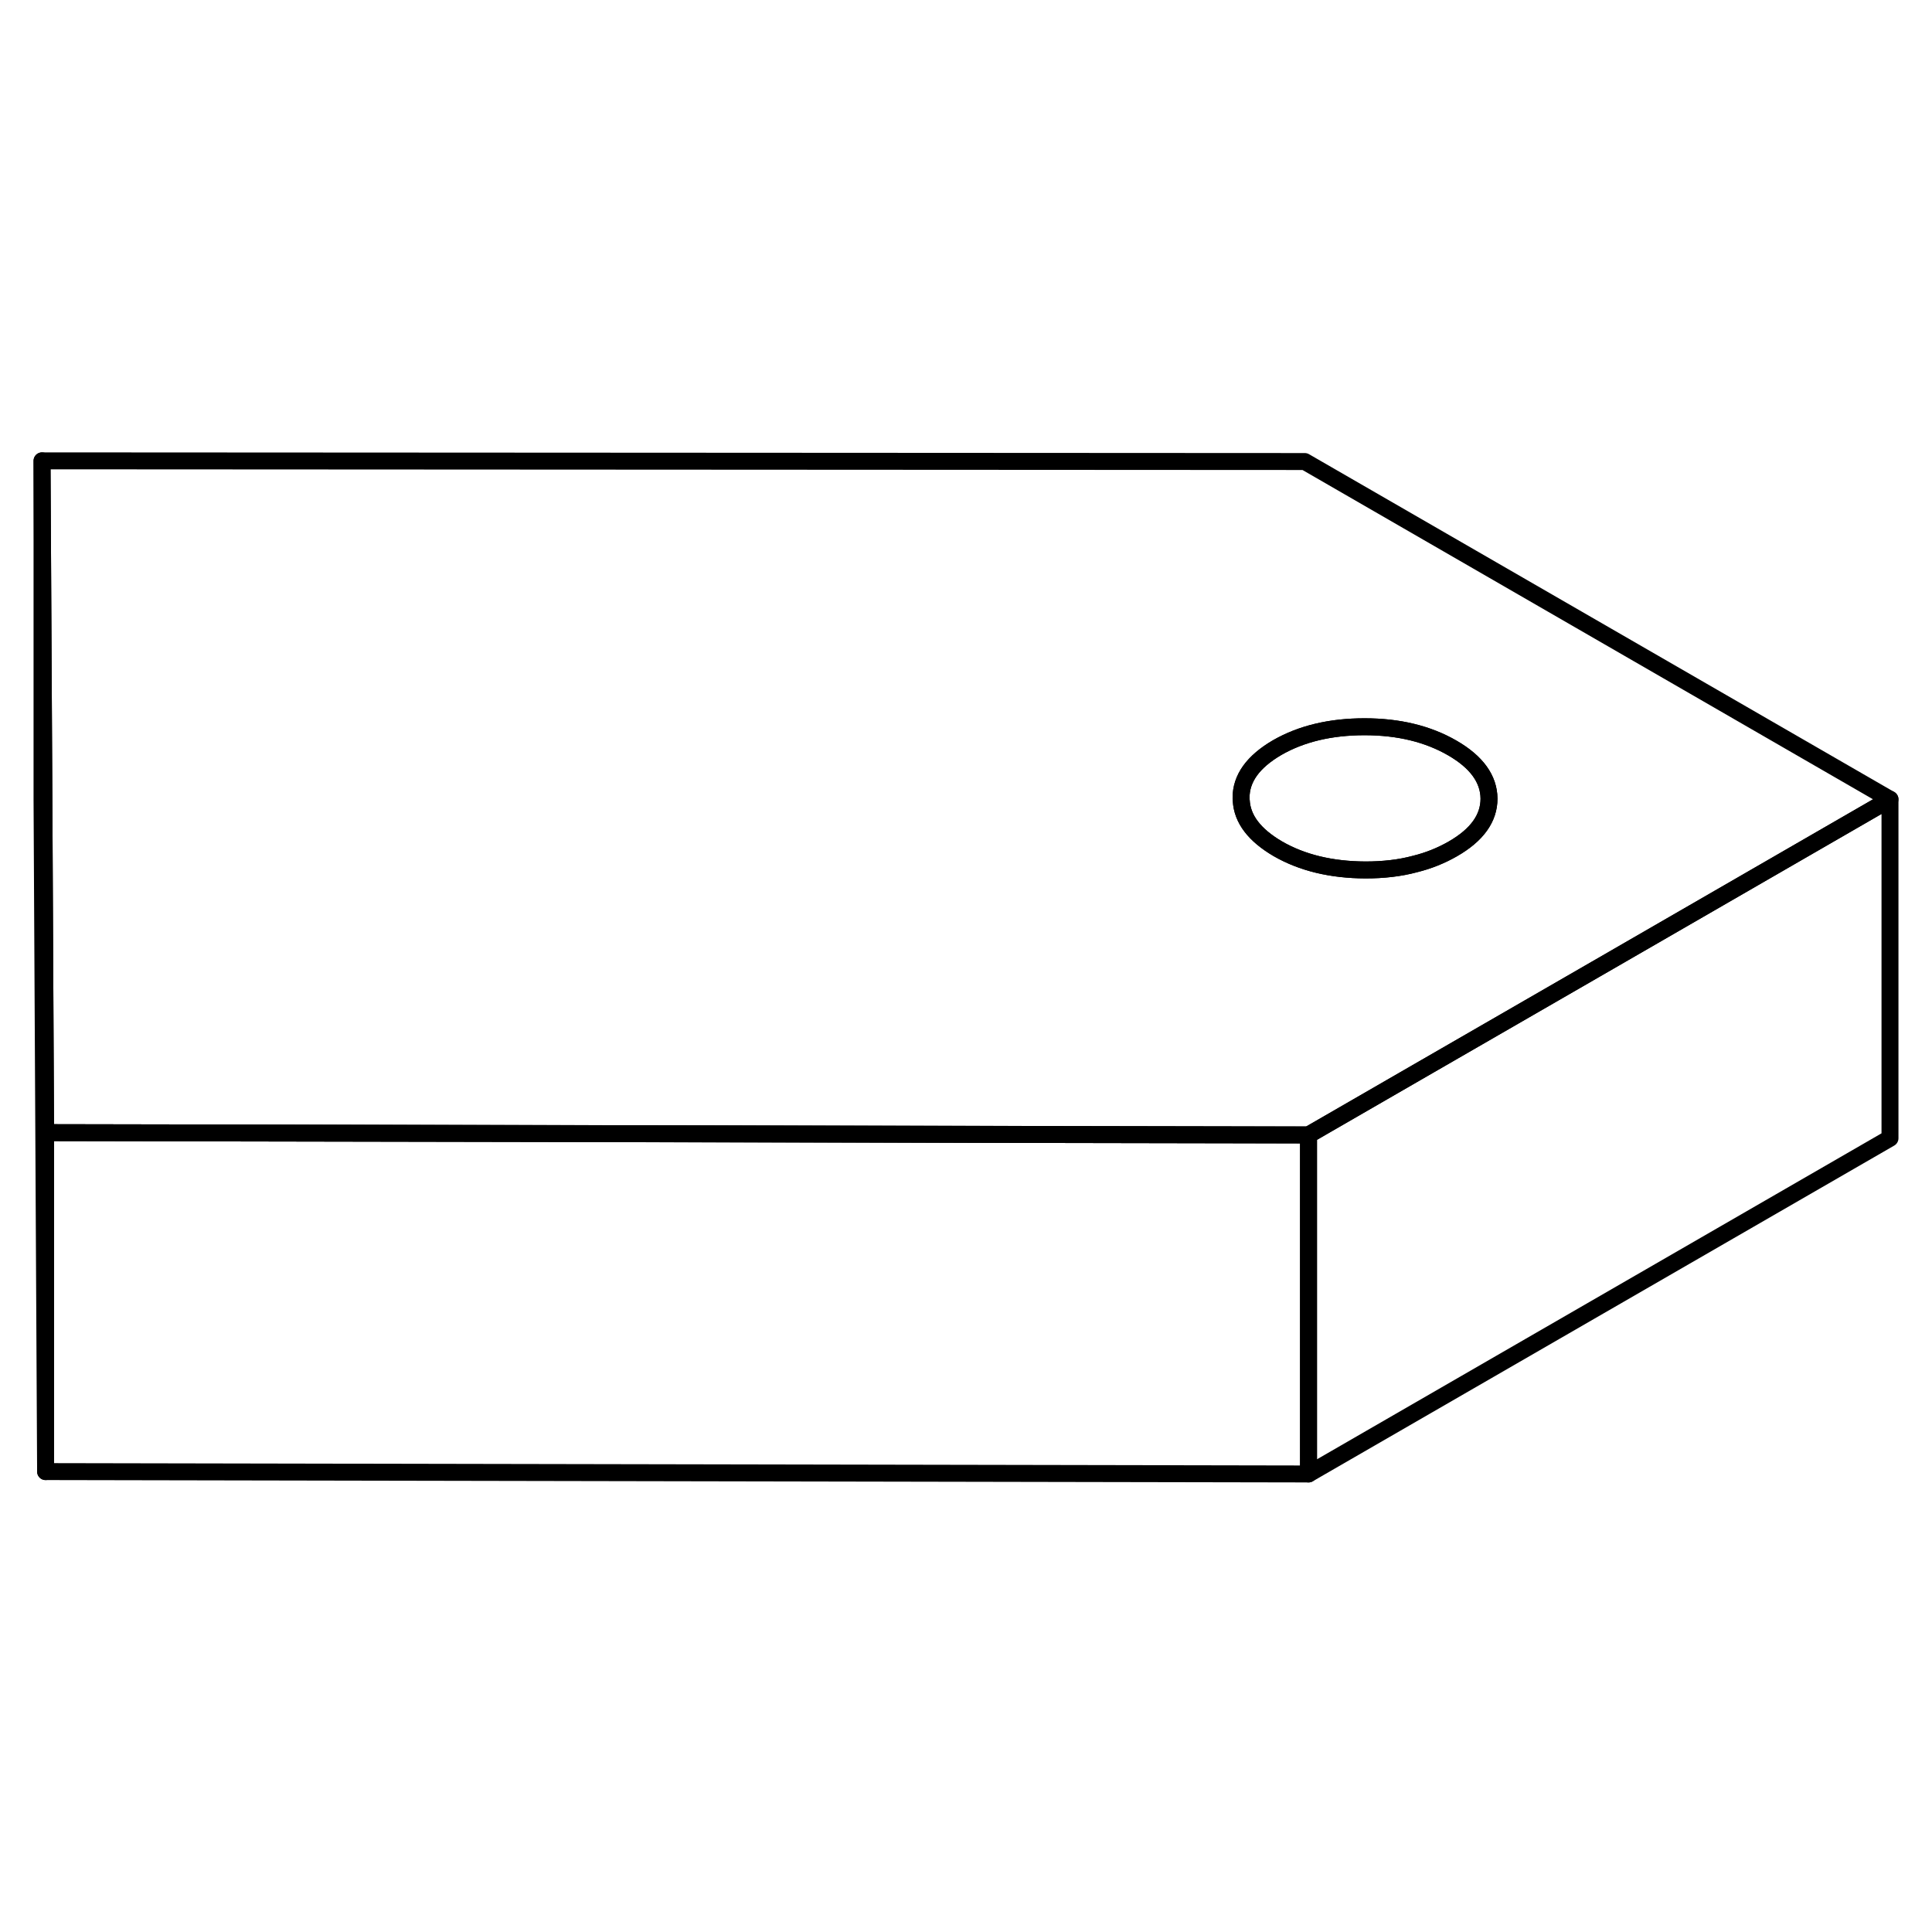 <svg width="24" height="24" viewBox="0 0 114 65" fill="none" xmlns="http://www.w3.org/2000/svg" stroke-width="1px" stroke-linecap="round" stroke-linejoin="round">
    <path d="M76.99 2.733L2.48 2.693L2.59 22.693L2.69 42.333L73.24 42.463H77.21L83.611 38.773L94.201 32.663L111.52 22.663L76.99 2.733ZM85.721 25.593C85.04 25.983 84.3 26.283 83.49 26.483C82.6 26.723 81.621 26.833 80.57 26.833C78.561 26.823 76.841 26.413 75.4 25.583C74.02 24.773 73.3 23.833 73.24 22.733C73.231 22.683 73.231 22.643 73.231 22.593C73.221 21.433 73.941 20.443 75.361 19.613C76.79 18.793 78.51 18.383 80.52 18.383C82.531 18.383 84.251 18.803 85.691 19.633C87.13 20.463 87.85 21.463 87.861 22.623C87.861 23.783 87.15 24.773 85.721 25.593Z" stroke="currentColor" stroke-linejoin="round"/>
    <path d="M87.861 22.623C87.861 23.783 87.151 24.773 85.721 25.593C85.041 25.983 84.301 26.283 83.491 26.483C82.601 26.723 81.621 26.833 80.571 26.833C78.561 26.823 76.841 26.413 75.401 25.583C74.021 24.773 73.301 23.833 73.241 22.733C73.231 22.683 73.231 22.643 73.231 22.593C73.221 21.433 73.941 20.443 75.361 19.613C76.791 18.793 78.511 18.383 80.521 18.383C82.531 18.383 84.251 18.803 85.691 19.633C87.131 20.463 87.851 21.463 87.861 22.623Z" stroke="currentColor" stroke-linejoin="round"/>
    <path d="M111.521 22.663V42.663L77.211 62.473V42.473L83.611 38.773L94.201 32.663L111.521 22.663Z" stroke="currentColor" stroke-linejoin="round"/>
    <path d="M2.69 42.333V62.333L2.48 22.693V2.693L2.59 22.693L2.69 42.333Z" stroke="currentColor" stroke-linejoin="round"/>
    <path d="M77.211 42.473V62.473L2.691 62.333V42.333L73.241 42.463L77.211 42.473Z" stroke="currentColor" stroke-linejoin="round"/>
</svg>